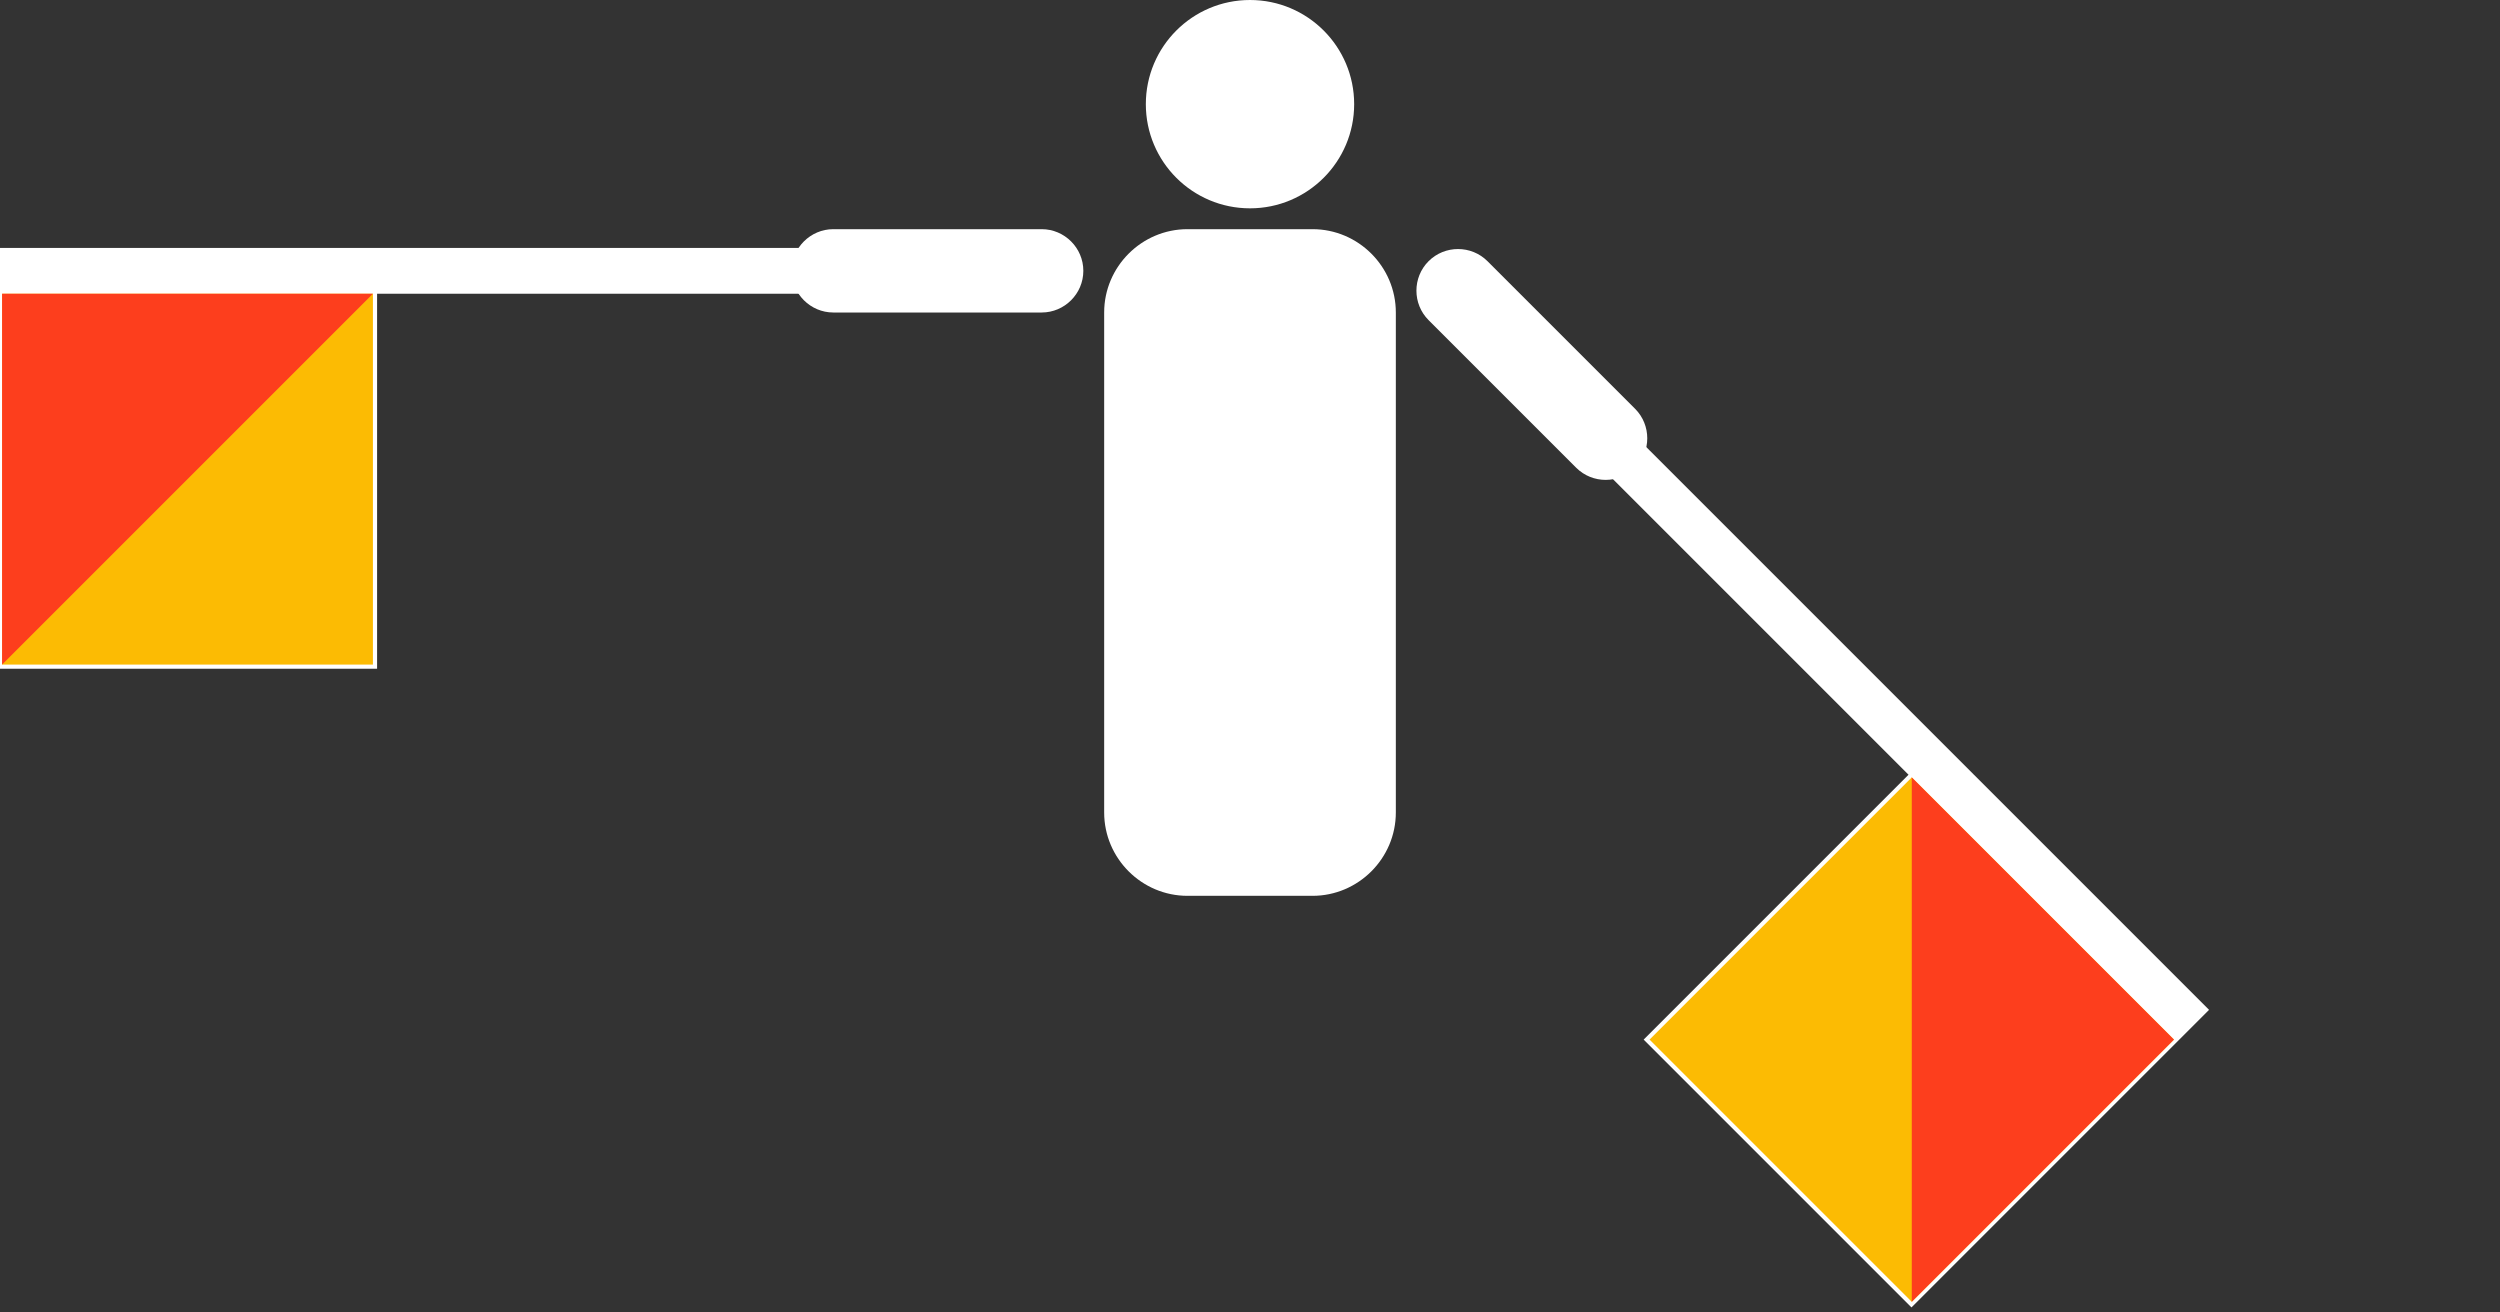 <?xml version="1.0" encoding="utf-8"?>
<!-- Generator: Adobe Illustrator 23.0.6, SVG Export Plug-In . SVG Version: 6.00 Build 0)  -->
<svg version="1.1" id="Layer_1" xmlns="http://www.w3.org/2000/svg" xmlns:xlink="http://www.w3.org/1999/xlink" x="0px" y="0px"
	 viewBox="0 0 600 315" style="enable-background:new 0 0 600 315;" xml:space="preserve">
<rect x="0" y="0" width="600" height="315" fill="#333333" stroke="none"/>
<style type="text/css">
	.st0{fill:#FFFFFF;}
	.st1{fill:#FCBB03;}
	.st2{fill:#FD3E1D;}
</style>
<circle class="st0" cx="300" cy="25" r="25"/>
<path class="st0" d="M285,55h30c11,0,20,9,20,20v120c0,11-9,20-20,20h-30c-11,0-20-9-20-20V75C265,64,274,55,285,55z"/>
<g transform="rotate(45 350,250)">
	<g id="armL">
		<path class="st0" d="M222.5,112.6h50.1c5.5,0,10,4.5,10,10l0,0c0,5.5-4.5,10-10,10l-50.1,0c-5.5,0-10-4.5-10-10l0,0
			C212.5,117.1,217,112.6,222.5,112.6z"/>
		<path class="st0" d="M271.5,117.2l200.5,0v101l-90.9,0l0-89.9l-110,0L271.5,117.2z"/>
		<path class="st1" d="M382.1,128.2h89v89h-89L382.1,128.2z"/>
		<path class="st2" d="M382.1,128.2l89,89v-89L382.1,128.2z"/>
	</g>
</g>
<path class="st0" d="M200,55h50c5.5,0,10,4.5,10,10l0,0c0,5.5-4.5,10-10,10h-50c-5.5,0-10-4.5-10-10l0,0C190,59.5,194.5,55,200,55z"
	/>
<path class="st0" d="M0,59.5h200.5v11h-110v90h-91L0,59.5z"/>
<path class="st1" d="M0.5,70.5h89v89h-89V70.5z"/>
<path class="st2" d="M0.5,70.5h89l-89,89V70.5z"/>
</svg>
